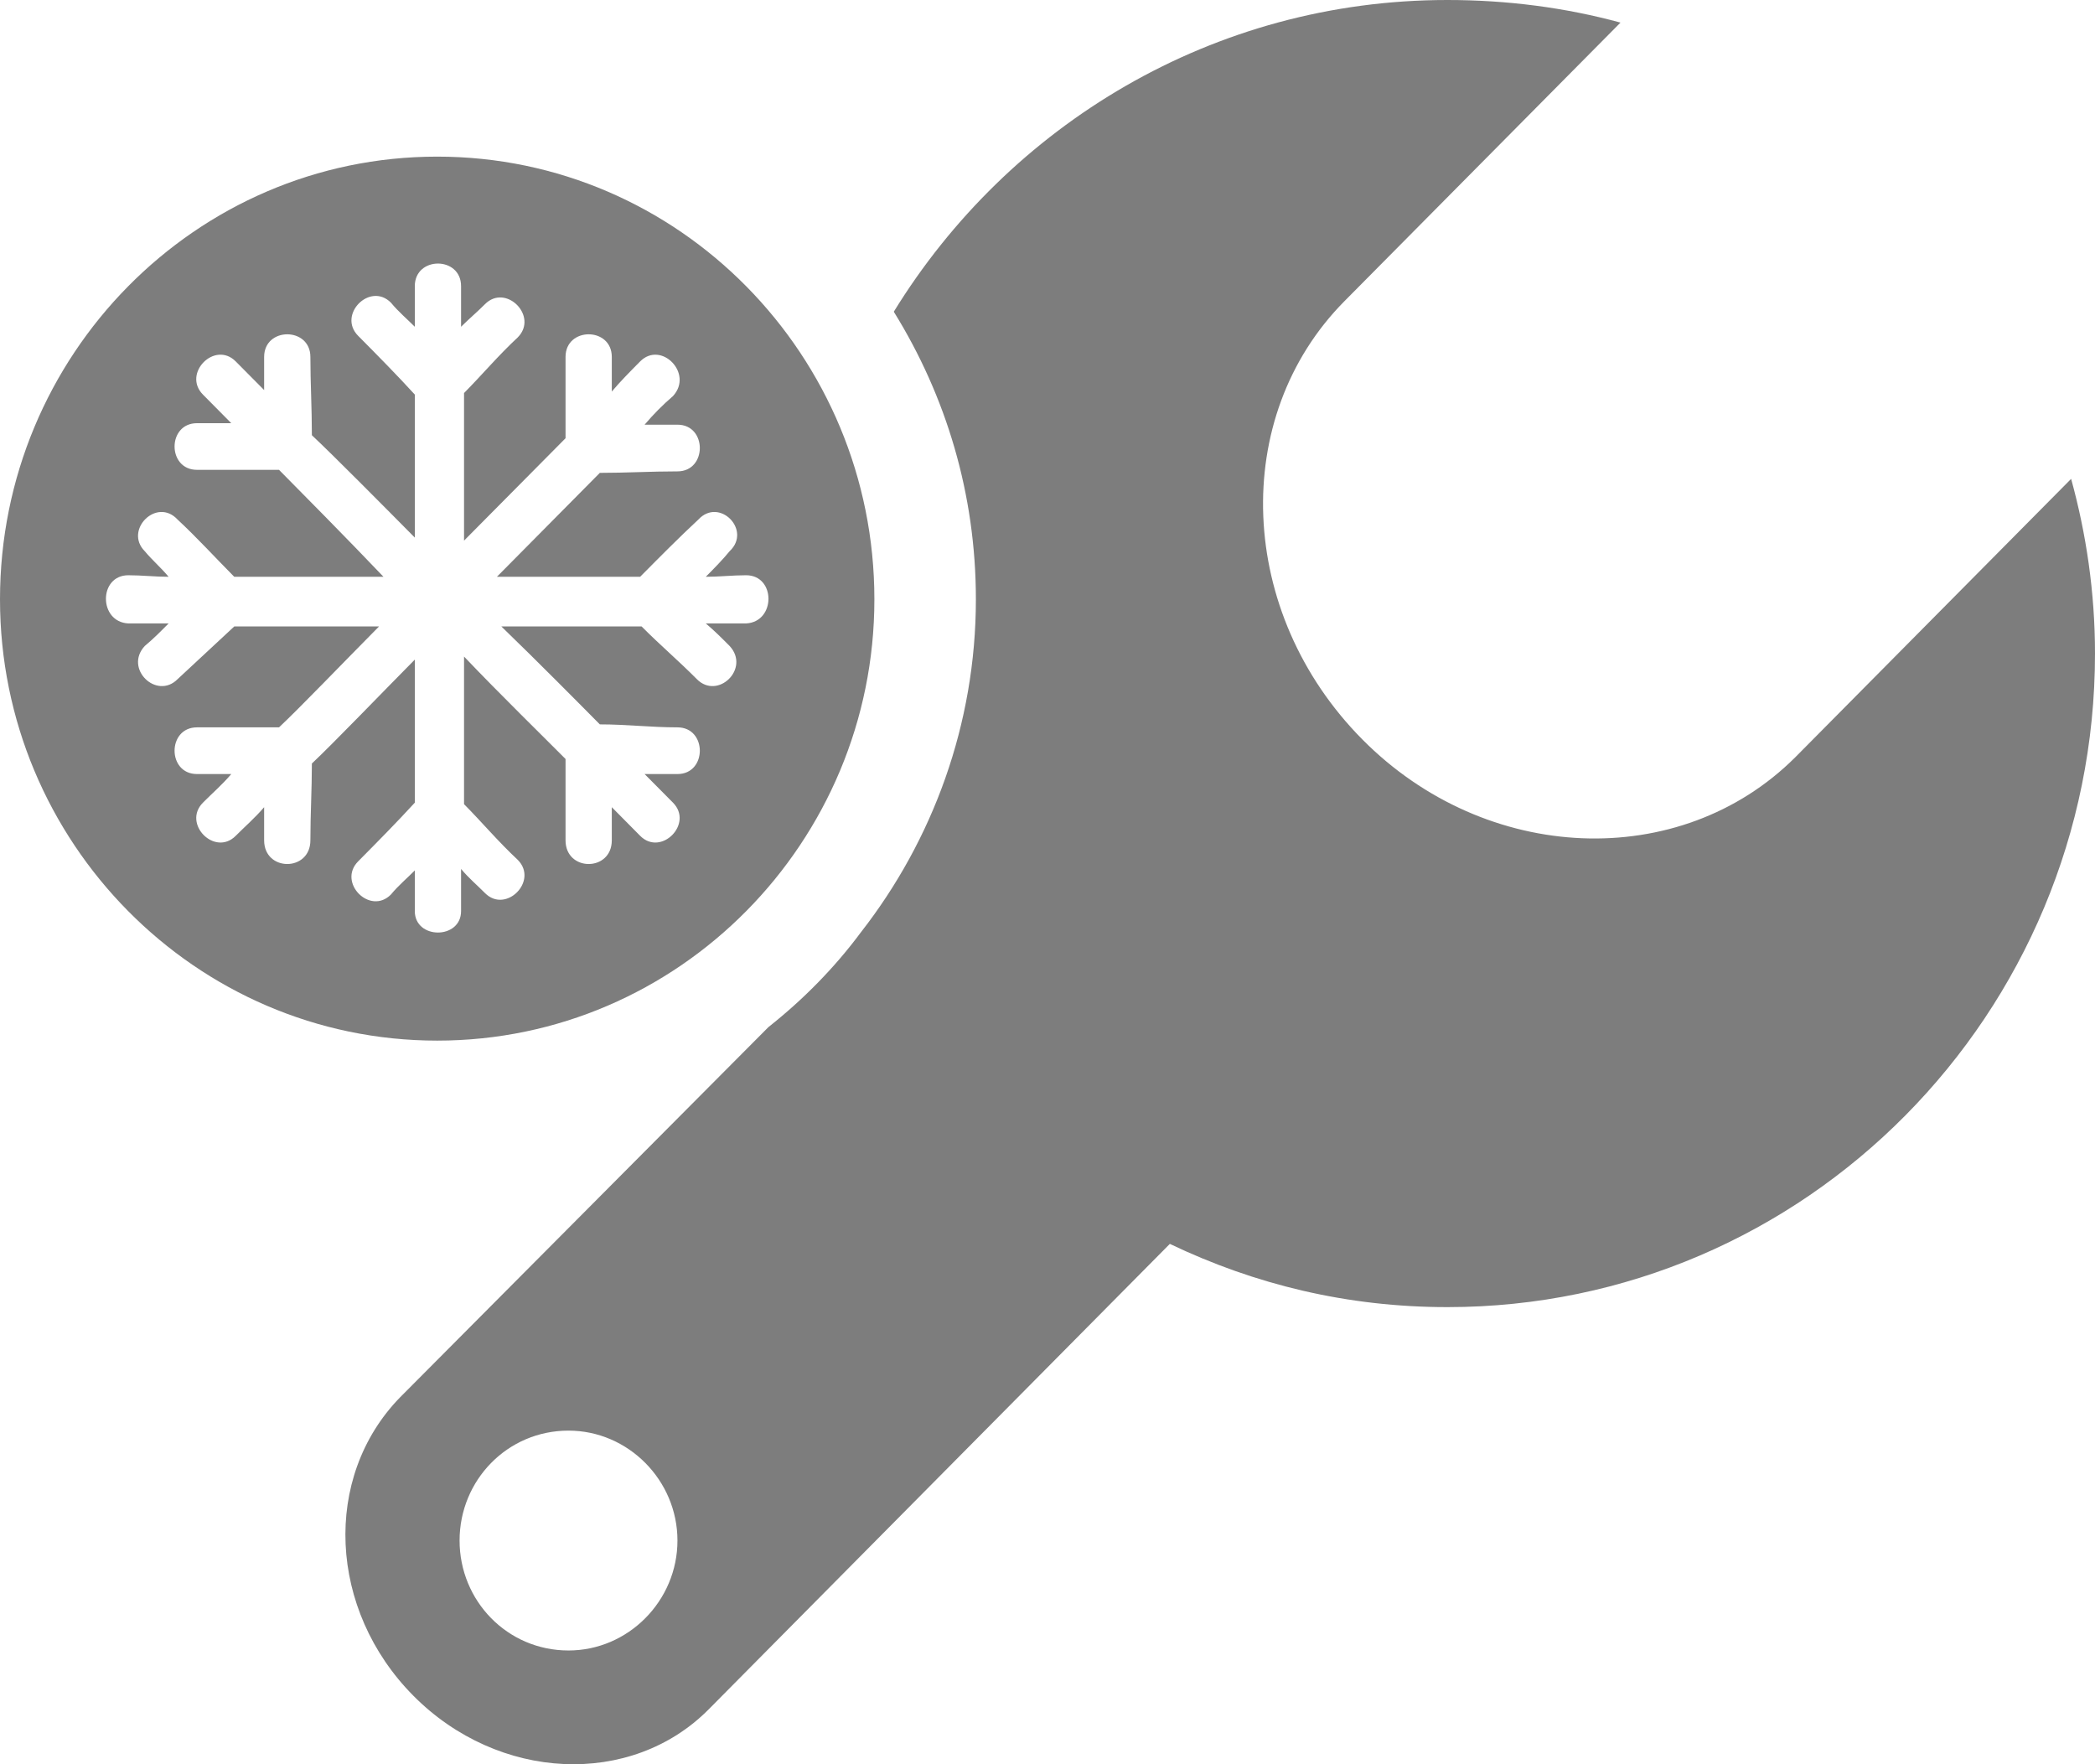 <svg viewBox="0 0 38 32" fill="none" xmlns="http://www.w3.org/2000/svg">
<path d="M13.533 11.308C13.289 11.308 13.046 11.308 12.802 11.308C12.964 11.445 13.1 11.582 13.235 11.718C13.614 12.128 13.018 12.701 12.64 12.319C12.315 11.991 11.963 11.691 11.638 11.363C11.097 11.363 10.014 11.363 9.094 11.363C9.744 11.991 10.528 12.783 10.88 13.139C11.367 13.139 11.801 13.193 12.288 13.193C12.829 13.193 12.829 14.04 12.288 14.04C12.098 14.04 11.882 14.04 11.692 14.04C11.855 14.204 12.017 14.368 12.207 14.559C12.585 14.941 11.99 15.542 11.611 15.16C11.422 14.969 11.259 14.805 11.097 14.641C11.097 14.832 11.097 15.05 11.097 15.242C11.097 15.815 10.258 15.815 10.258 15.242C10.258 14.777 10.258 14.258 10.258 13.767C9.879 13.384 9.067 12.592 8.417 11.909C8.417 12.865 8.417 14.04 8.417 14.586C8.742 14.914 9.04 15.269 9.392 15.597C9.771 15.979 9.175 16.58 8.796 16.198C8.661 16.061 8.499 15.925 8.363 15.761C8.363 16.007 8.363 16.28 8.363 16.526C8.363 17.044 7.524 17.044 7.524 16.526C7.524 16.28 7.524 16.034 7.524 15.788C7.389 15.925 7.226 16.061 7.091 16.225C6.712 16.608 6.117 16.007 6.496 15.624C6.848 15.269 7.199 14.914 7.524 14.559C7.524 14.04 7.524 12.893 7.524 11.964C6.875 12.62 6.063 13.466 5.657 13.849C5.657 14.313 5.63 14.777 5.63 15.242C5.63 15.815 4.791 15.815 4.791 15.242C4.791 15.05 4.791 14.859 4.791 14.641C4.628 14.832 4.439 14.996 4.276 15.16C3.897 15.542 3.302 14.941 3.681 14.559C3.843 14.395 4.033 14.231 4.195 14.04C3.979 14.04 3.789 14.04 3.573 14.04C3.031 14.04 3.031 13.193 3.573 13.193C4.06 13.193 4.574 13.193 5.061 13.193C5.44 12.838 6.225 12.019 6.875 11.363C5.954 11.363 4.791 11.363 4.249 11.363C3.897 11.691 3.573 11.991 3.221 12.319C2.842 12.701 2.246 12.128 2.625 11.718C2.788 11.582 2.923 11.445 3.058 11.308C2.815 11.308 2.571 11.308 2.328 11.308C1.786 11.281 1.786 10.434 2.328 10.434C2.571 10.434 2.815 10.462 3.058 10.462C2.923 10.298 2.761 10.161 2.625 9.997C2.246 9.615 2.842 9.014 3.221 9.424C3.573 9.751 3.897 10.107 4.249 10.462C4.818 10.462 6.009 10.462 6.956 10.462C6.306 9.779 5.44 8.905 5.061 8.522C4.574 8.522 4.06 8.522 3.573 8.522C3.031 8.522 3.031 7.676 3.573 7.676C3.789 7.676 3.979 7.676 4.195 7.676C4.033 7.512 3.843 7.32 3.681 7.157C3.302 6.774 3.897 6.173 4.276 6.556C4.439 6.719 4.628 6.911 4.791 7.075C4.791 6.883 4.791 6.665 4.791 6.474C4.791 5.927 5.63 5.927 5.63 6.474C5.63 6.938 5.657 7.402 5.657 7.894C6.063 8.276 6.875 9.096 7.524 9.751C7.524 8.823 7.524 7.676 7.524 7.157C7.199 6.801 6.848 6.446 6.496 6.091C6.117 5.709 6.712 5.108 7.091 5.49C7.226 5.654 7.389 5.791 7.524 5.927C7.524 5.682 7.524 5.436 7.524 5.19C7.524 4.644 8.363 4.644 8.363 5.19C8.363 5.436 8.363 5.682 8.363 5.927C8.499 5.791 8.661 5.654 8.796 5.518C9.175 5.135 9.771 5.736 9.392 6.119C9.04 6.446 8.742 6.801 8.417 7.129C8.417 7.676 8.417 8.85 8.417 9.806C9.067 9.15 9.879 8.331 10.258 7.949C10.258 7.457 10.258 6.965 10.258 6.474C10.258 5.927 11.097 5.927 11.097 6.474C11.097 6.665 11.097 6.883 11.097 7.102C11.259 6.911 11.422 6.747 11.611 6.556C11.99 6.173 12.585 6.774 12.207 7.184C12.017 7.348 11.855 7.512 11.692 7.703C11.882 7.703 12.098 7.703 12.288 7.703C12.829 7.703 12.829 8.55 12.288 8.55C11.801 8.55 11.367 8.577 10.88 8.577C10.501 8.959 9.689 9.779 9.013 10.462C9.933 10.462 11.097 10.462 11.611 10.462C11.963 10.107 12.315 9.751 12.667 9.424C13.046 9.014 13.641 9.615 13.235 9.997C13.1 10.161 12.964 10.298 12.802 10.462C13.046 10.462 13.289 10.434 13.533 10.434C14.074 10.434 14.074 11.281 13.533 11.308ZM10.312 25.949C9.202 25.949 8.336 26.851 8.336 27.943C8.336 29.036 9.202 29.937 10.312 29.937C11.395 29.937 12.288 29.036 12.288 27.943C12.288 26.851 11.395 25.949 10.312 25.949ZM38 11.855C38 18.383 32.749 23.709 26.254 23.709C24.44 23.709 22.762 23.3 21.219 22.562L12.856 31.003C11.449 32.423 9.04 32.314 7.497 30.757C5.954 29.2 5.846 26.796 7.254 25.348L13.939 18.629C14.561 18.137 15.13 17.564 15.617 16.908C16.916 15.242 17.701 13.139 17.701 10.871C17.701 8.959 17.16 7.184 16.212 5.654C18.296 2.267 22.004 0 26.254 0C27.336 0 28.392 0.137 29.393 0.41L24.386 5.463C22.302 7.566 22.437 11.117 24.711 13.412C26.957 15.679 30.476 15.815 32.56 13.739L37.567 8.686C37.838 9.669 38 10.735 38 11.855ZM7.93 2.841C3.546 2.841 0 6.446 0 10.871C0 15.269 3.546 18.875 7.93 18.875C12.315 18.875 15.86 15.269 15.86 10.871C15.86 6.446 12.315 2.841 7.93 2.841Z" fill="#7D7D7D"/>
</svg>
